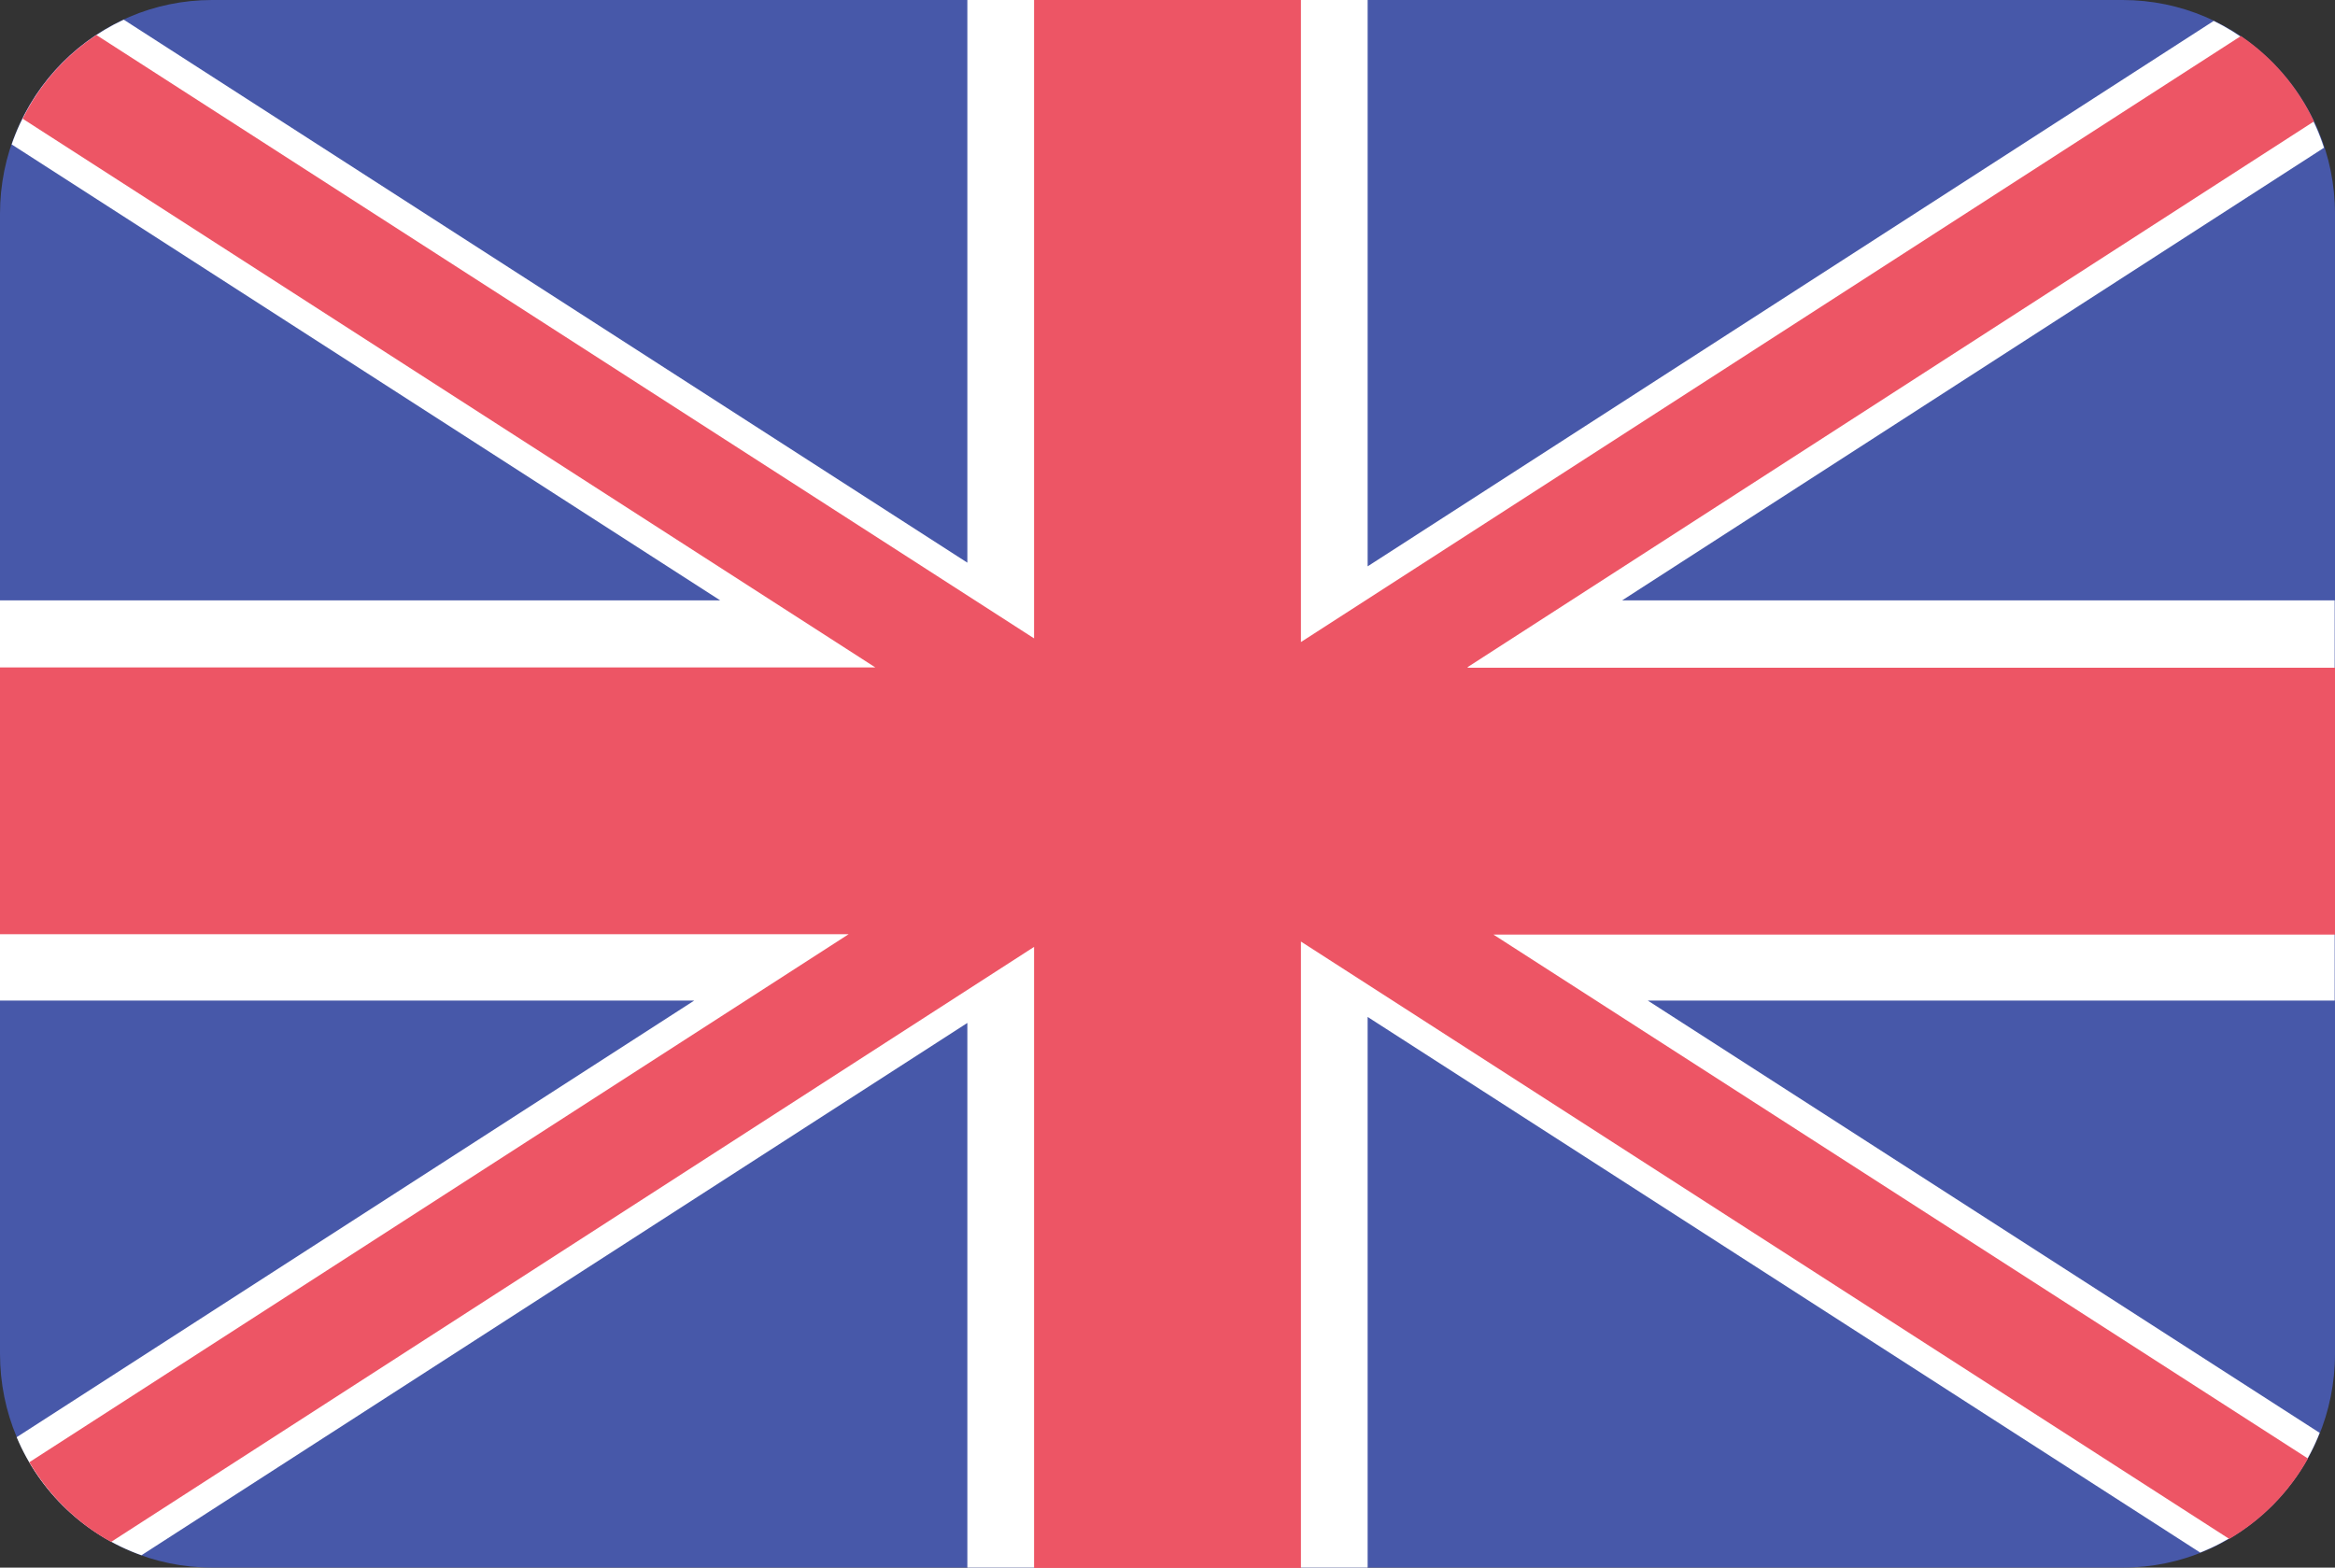 <?xml version="1.0" encoding="UTF-8"?>
<svg id="Capa_2" data-name="Capa 2" xmlns="http://www.w3.org/2000/svg" viewBox="0 0 70 47">
  <rect x="0" y="0" width="70" height="47" fill="#333333" stroke="none"/>
  <defs>
    <style>
      .cls-1 {
        fill: #4758a9;
      }

      .cls-1, .cls-2, .cls-3 {
        fill-rule: evenodd;
      }

      .cls-2 {
        fill: #ed5565;
      }

      .cls-3 {
        fill: #fff;
      }
    </style>
  </defs>
  <g id="Flags">
    <g>
      <path class="cls-1" d="m6.36,0h57.27C67.15,0,70,2.87,70,6.41v34.18c0,3.54-2.85,6.41-6.36,6.41H6.36C2.85,47,0,44.13,0,40.59V6.41C0,2.87,2.85,0,6.36,0Z"/>
      <path class="cls-3" d="m66.36.63l-25.36,16.35V0h-12v16.87L3.71.59C2.14,1.32.92,2.67.35,4.33l21.24,13.67H0v12h20.81L.5,43.09c.69,1.65,2.06,2.94,3.74,3.54l24.76-15.96v16.33h12v-16.51l24.96,16.06c1.63-.65,2.94-1.95,3.58-3.59l-20.14-12.96h20.59v-12h-21.36l21.04-13.57c-.54-1.68-1.76-3.05-3.32-3.81Z"/>
      <path class="cls-2" d="m44,20L69.37,3.64c-.49-1.04-1.25-1.92-2.19-2.56l-28.18,18.17V0h-8v19.14L2.89,1.05c-.94.62-1.71,1.49-2.21,2.51l25.56,16.45H0v8h25.44L.88,43.84c.59,1,1.43,1.83,2.45,2.39l27.67-17.84v18.62h8v-18.78l27.83,17.91c.99-.58,1.8-1.41,2.36-2.41l-24.42-15.71h25.23v-8h-26Z"/>
    </g>
  </g>
</svg>
